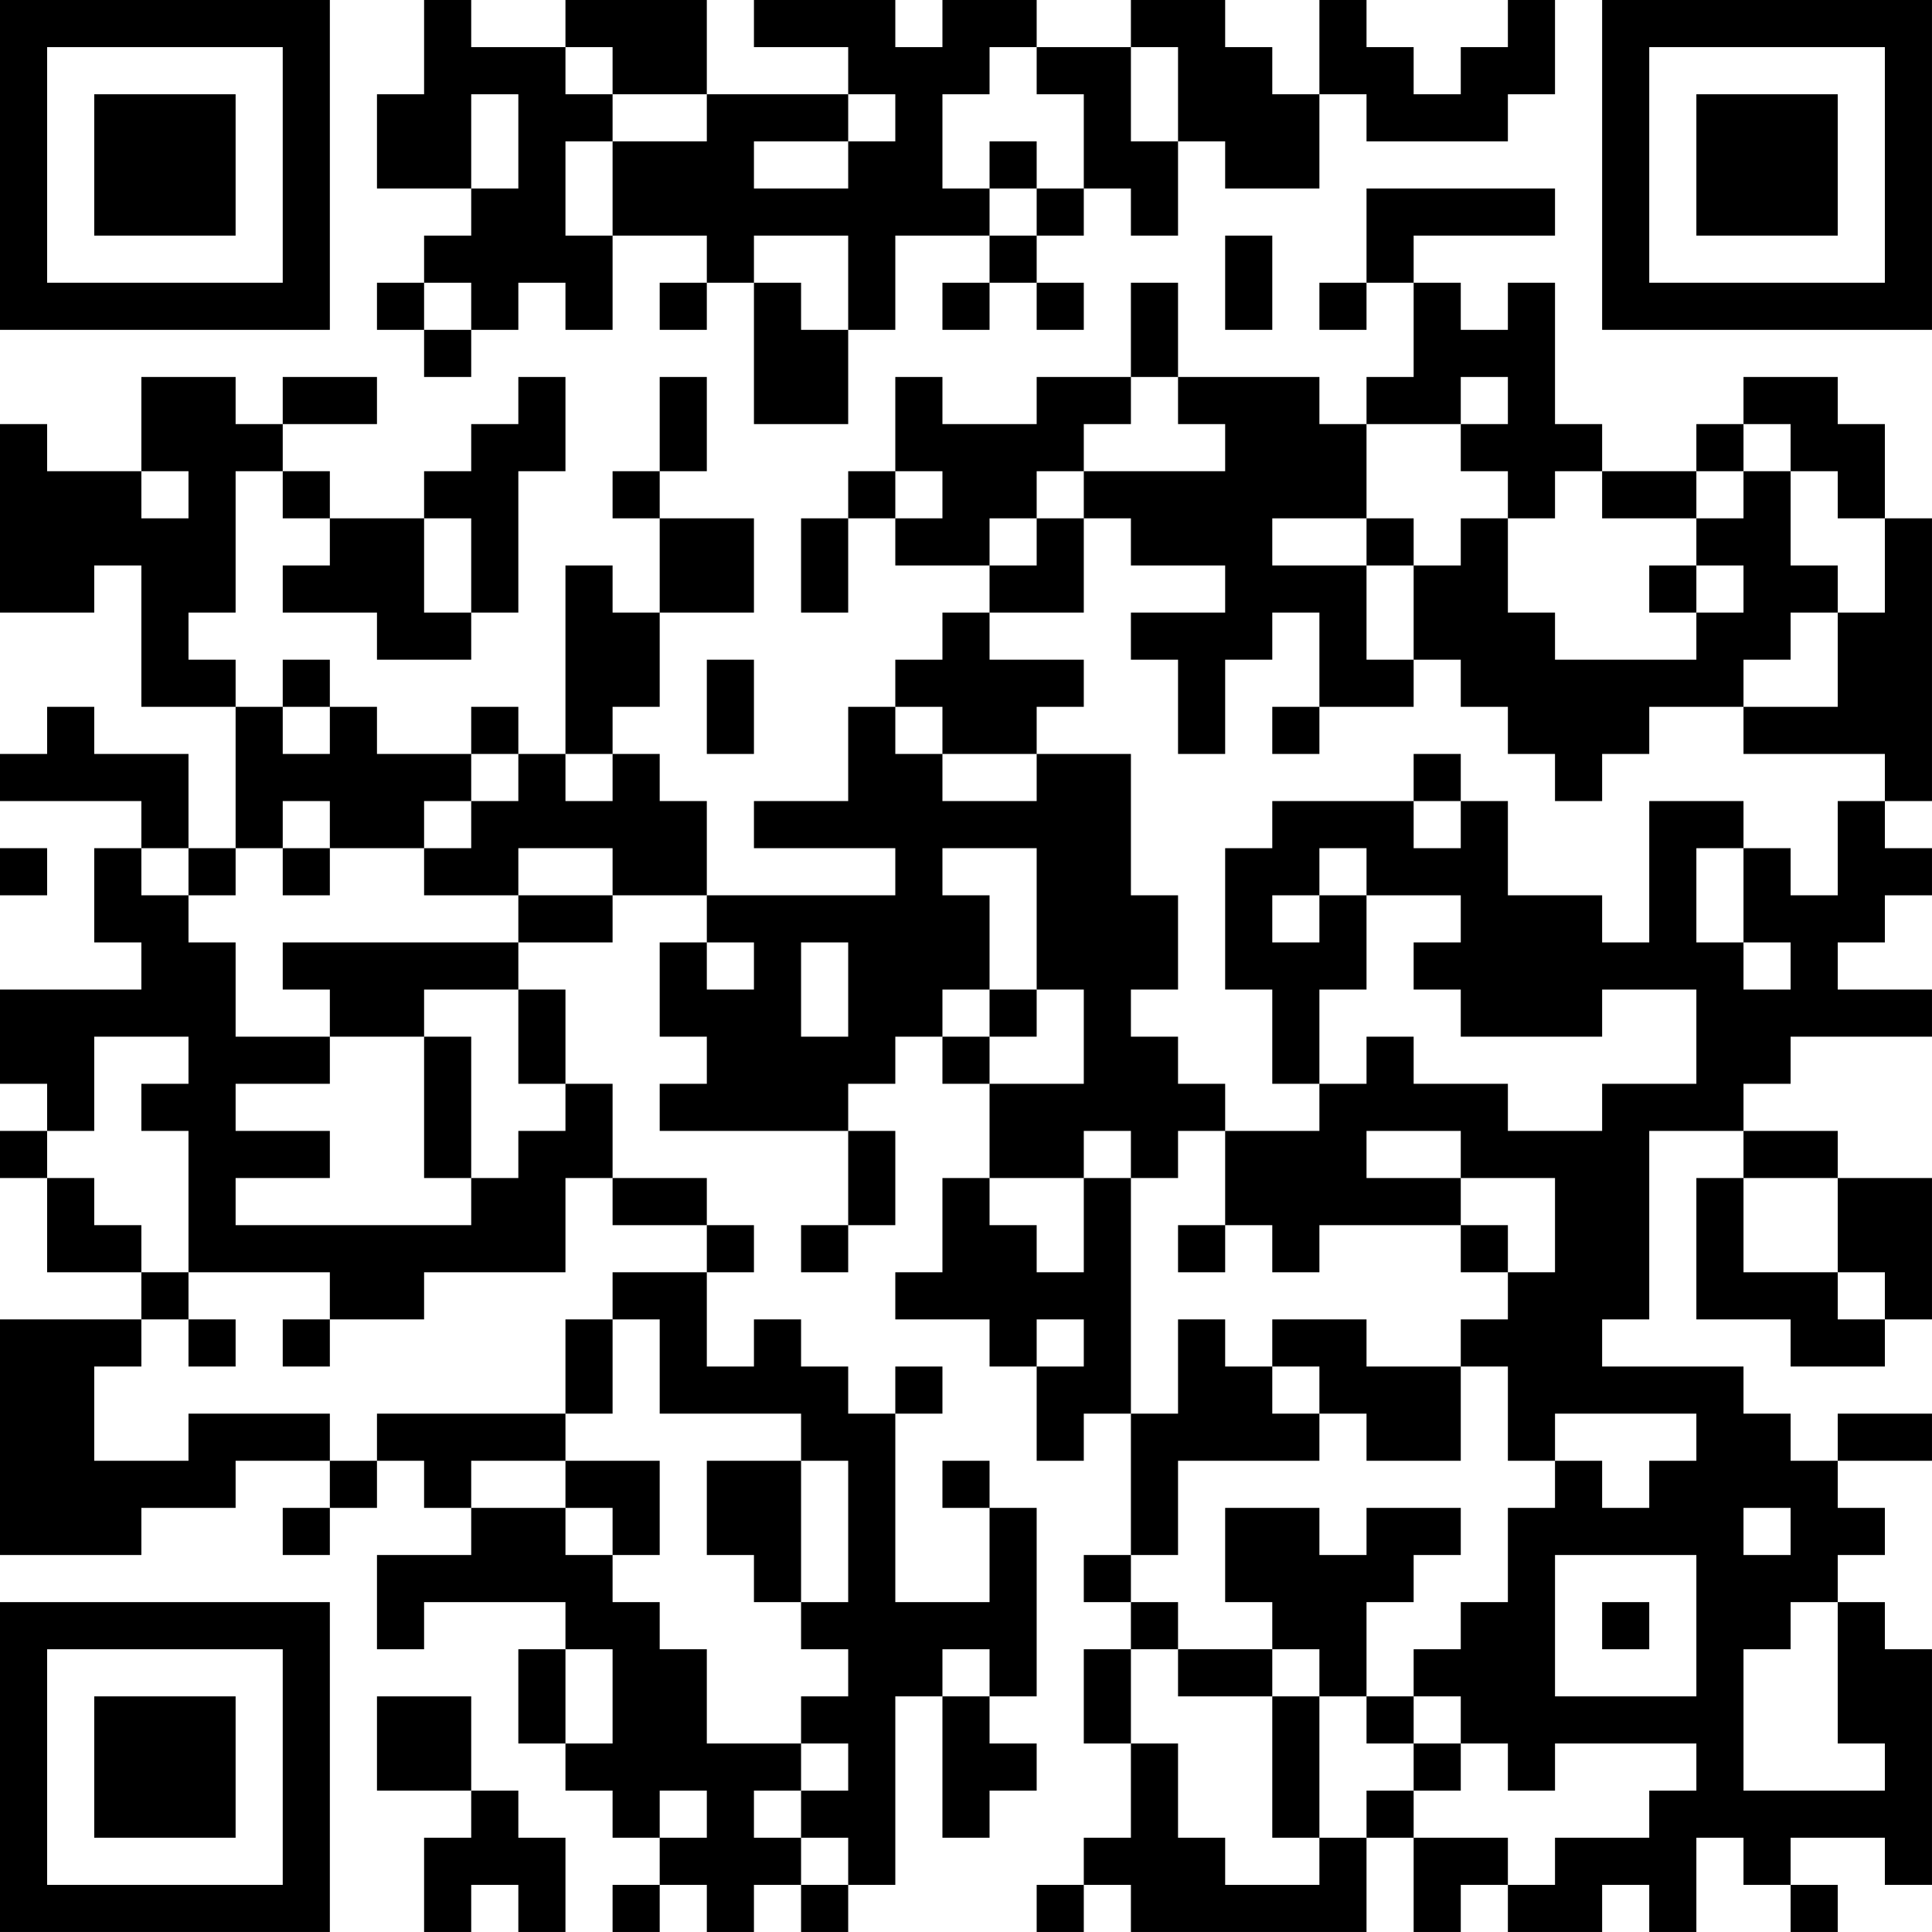 <?xml version="1.0" encoding="UTF-8"?>
<svg xmlns="http://www.w3.org/2000/svg" version="1.1" width="200" height="200" viewBox="0 0 200 200"><rect x="0" y="0" width="200" height="200" fill="#ffffff"/><g transform="scale(4.878)"><g transform="translate(0,0)"><path fill-rule="evenodd" d="M9 0L9 2L8 2L8 4L10 4L10 5L9 5L9 6L8 6L8 7L9 7L9 8L10 8L10 7L11 7L11 6L12 6L12 7L13 7L13 5L15 5L15 6L14 6L14 7L15 7L15 6L16 6L16 9L18 9L18 7L19 7L19 5L21 5L21 6L20 6L20 7L21 7L21 6L22 6L22 7L23 7L23 6L22 6L22 5L23 5L23 4L24 4L24 5L25 5L25 3L26 3L26 4L28 4L28 2L29 2L29 3L32 3L32 2L33 2L33 0L32 0L32 1L31 1L31 2L30 2L30 1L29 1L29 0L28 0L28 2L27 2L27 1L26 1L26 0L24 0L24 1L22 1L22 0L20 0L20 1L19 1L19 0L16 0L16 1L18 1L18 2L15 2L15 0L12 0L12 1L10 1L10 0ZM12 1L12 2L13 2L13 3L12 3L12 5L13 5L13 3L15 3L15 2L13 2L13 1ZM21 1L21 2L20 2L20 4L21 4L21 5L22 5L22 4L23 4L23 2L22 2L22 1ZM24 1L24 3L25 3L25 1ZM10 2L10 4L11 4L11 2ZM18 2L18 3L16 3L16 4L18 4L18 3L19 3L19 2ZM21 3L21 4L22 4L22 3ZM29 4L29 6L28 6L28 7L29 7L29 6L30 6L30 8L29 8L29 9L28 9L28 8L25 8L25 6L24 6L24 8L22 8L22 9L20 9L20 8L19 8L19 10L18 10L18 11L17 11L17 13L18 13L18 11L19 11L19 12L21 12L21 13L20 13L20 14L19 14L19 15L18 15L18 17L16 17L16 18L19 18L19 19L15 19L15 17L14 17L14 16L13 16L13 15L14 15L14 13L16 13L16 11L14 11L14 10L15 10L15 8L14 8L14 10L13 10L13 11L14 11L14 13L13 13L13 12L12 12L12 16L11 16L11 15L10 15L10 16L8 16L8 15L7 15L7 14L6 14L6 15L5 15L5 14L4 14L4 13L5 13L5 10L6 10L6 11L7 11L7 12L6 12L6 13L8 13L8 14L10 14L10 13L11 13L11 10L12 10L12 8L11 8L11 9L10 9L10 10L9 10L9 11L7 11L7 10L6 10L6 9L8 9L8 8L6 8L6 9L5 9L5 8L3 8L3 10L1 10L1 9L0 9L0 13L2 13L2 12L3 12L3 15L5 15L5 18L4 18L4 16L2 16L2 15L1 15L1 16L0 16L0 17L3 17L3 18L2 18L2 20L3 20L3 21L0 21L0 23L1 23L1 24L0 24L0 25L1 25L1 27L3 27L3 28L0 28L0 33L3 33L3 32L5 32L5 31L7 31L7 32L6 32L6 33L7 33L7 32L8 32L8 31L9 31L9 32L10 32L10 33L8 33L8 35L9 35L9 34L12 34L12 35L11 35L11 37L12 37L12 38L13 38L13 39L14 39L14 40L13 40L13 41L14 41L14 40L15 40L15 41L16 41L16 40L17 40L17 41L18 41L18 40L19 40L19 36L20 36L20 39L21 39L21 38L22 38L22 37L21 37L21 36L22 36L22 32L21 32L21 31L20 31L20 32L21 32L21 34L19 34L19 30L20 30L20 29L19 29L19 30L18 30L18 29L17 29L17 28L16 28L16 29L15 29L15 27L16 27L16 26L15 26L15 25L13 25L13 23L12 23L12 21L11 21L11 20L13 20L13 19L15 19L15 20L14 20L14 22L15 22L15 23L14 23L14 24L18 24L18 26L17 26L17 27L18 27L18 26L19 26L19 24L18 24L18 23L19 23L19 22L20 22L20 23L21 23L21 25L20 25L20 27L19 27L19 28L21 28L21 29L22 29L22 31L23 31L23 30L24 30L24 33L23 33L23 34L24 34L24 35L23 35L23 37L24 37L24 39L23 39L23 40L22 40L22 41L23 41L23 40L24 40L24 41L29 41L29 39L30 39L30 41L31 41L31 40L32 40L32 41L34 41L34 40L35 40L35 41L36 41L36 39L37 39L37 40L38 40L38 41L39 41L39 40L38 40L38 39L40 39L40 40L41 40L41 35L40 35L40 34L39 34L39 33L40 33L40 32L39 32L39 31L41 31L41 30L39 30L39 31L38 31L38 30L37 30L37 29L34 29L34 28L35 28L35 24L37 24L37 25L36 25L36 28L38 28L38 29L40 29L40 28L41 28L41 25L39 25L39 24L37 24L37 23L38 23L38 22L41 22L41 21L39 21L39 20L40 20L40 19L41 19L41 18L40 18L40 17L41 17L41 11L40 11L40 9L39 9L39 8L37 8L37 9L36 9L36 10L34 10L34 9L33 9L33 6L32 6L32 7L31 7L31 6L30 6L30 5L33 5L33 4ZM16 5L16 6L17 6L17 7L18 7L18 5ZM26 5L26 7L27 7L27 5ZM9 6L9 7L10 7L10 6ZM24 8L24 9L23 9L23 10L22 10L22 11L21 11L21 12L22 12L22 11L23 11L23 13L21 13L21 14L23 14L23 15L22 15L22 16L20 16L20 15L19 15L19 16L20 16L20 17L22 17L22 16L24 16L24 19L25 19L25 21L24 21L24 22L25 22L25 23L26 23L26 24L25 24L25 25L24 25L24 24L23 24L23 25L21 25L21 26L22 26L22 27L23 27L23 25L24 25L24 30L25 30L25 28L26 28L26 29L27 29L27 30L28 30L28 31L25 31L25 33L24 33L24 34L25 34L25 35L24 35L24 37L25 37L25 39L26 39L26 40L28 40L28 39L29 39L29 38L30 38L30 39L32 39L32 40L33 40L33 39L35 39L35 38L36 38L36 37L33 37L33 38L32 38L32 37L31 37L31 36L30 36L30 35L31 35L31 34L32 34L32 32L33 32L33 31L34 31L34 32L35 32L35 31L36 31L36 30L33 30L33 31L32 31L32 29L31 29L31 28L32 28L32 27L33 27L33 25L31 25L31 24L29 24L29 25L31 25L31 26L28 26L28 27L27 27L27 26L26 26L26 24L28 24L28 23L29 23L29 22L30 22L30 23L32 23L32 24L34 24L34 23L36 23L36 21L34 21L34 22L31 22L31 21L30 21L30 20L31 20L31 19L29 19L29 18L28 18L28 19L27 19L27 20L28 20L28 19L29 19L29 21L28 21L28 23L27 23L27 21L26 21L26 18L27 18L27 17L30 17L30 18L31 18L31 17L32 17L32 19L34 19L34 20L35 20L35 17L37 17L37 18L36 18L36 20L37 20L37 21L38 21L38 20L37 20L37 18L38 18L38 19L39 19L39 17L40 17L40 16L37 16L37 15L39 15L39 13L40 13L40 11L39 11L39 10L38 10L38 9L37 9L37 10L36 10L36 11L34 11L34 10L33 10L33 11L32 11L32 10L31 10L31 9L32 9L32 8L31 8L31 9L29 9L29 11L27 11L27 12L29 12L29 14L30 14L30 15L28 15L28 13L27 13L27 14L26 14L26 16L25 16L25 14L24 14L24 13L26 13L26 12L24 12L24 11L23 11L23 10L26 10L26 9L25 9L25 8ZM3 10L3 11L4 11L4 10ZM19 10L19 11L20 11L20 10ZM37 10L37 11L36 11L36 12L35 12L35 13L36 13L36 14L33 14L33 13L32 13L32 11L31 11L31 12L30 12L30 11L29 11L29 12L30 12L30 14L31 14L31 15L32 15L32 16L33 16L33 17L34 17L34 16L35 16L35 15L37 15L37 14L38 14L38 13L39 13L39 12L38 12L38 10ZM9 11L9 13L10 13L10 11ZM36 12L36 13L37 13L37 12ZM15 14L15 16L16 16L16 14ZM6 15L6 16L7 16L7 15ZM27 15L27 16L28 16L28 15ZM10 16L10 17L9 17L9 18L7 18L7 17L6 17L6 18L5 18L5 19L4 19L4 18L3 18L3 19L4 19L4 20L5 20L5 22L7 22L7 23L5 23L5 24L7 24L7 25L5 25L5 26L10 26L10 25L11 25L11 24L12 24L12 23L11 23L11 21L9 21L9 22L7 22L7 21L6 21L6 20L11 20L11 19L13 19L13 18L11 18L11 19L9 19L9 18L10 18L10 17L11 17L11 16ZM12 16L12 17L13 17L13 16ZM30 16L30 17L31 17L31 16ZM0 18L0 19L1 19L1 18ZM6 18L6 19L7 19L7 18ZM20 18L20 19L21 19L21 21L20 21L20 22L21 22L21 23L23 23L23 21L22 21L22 18ZM15 20L15 21L16 21L16 20ZM17 20L17 22L18 22L18 20ZM21 21L21 22L22 22L22 21ZM2 22L2 24L1 24L1 25L2 25L2 26L3 26L3 27L4 27L4 28L3 28L3 29L2 29L2 31L4 31L4 30L7 30L7 31L8 31L8 30L12 30L12 31L10 31L10 32L12 32L12 33L13 33L13 34L14 34L14 35L15 35L15 37L17 37L17 38L16 38L16 39L17 39L17 40L18 40L18 39L17 39L17 38L18 38L18 37L17 37L17 36L18 36L18 35L17 35L17 34L18 34L18 31L17 31L17 30L14 30L14 28L13 28L13 27L15 27L15 26L13 26L13 25L12 25L12 27L9 27L9 28L7 28L7 27L4 27L4 24L3 24L3 23L4 23L4 22ZM9 22L9 25L10 25L10 22ZM37 25L37 27L39 27L39 28L40 28L40 27L39 27L39 25ZM25 26L25 27L26 27L26 26ZM31 26L31 27L32 27L32 26ZM4 28L4 29L5 29L5 28ZM6 28L6 29L7 29L7 28ZM12 28L12 30L13 30L13 28ZM22 28L22 29L23 29L23 28ZM27 28L27 29L28 29L28 30L29 30L29 31L31 31L31 29L29 29L29 28ZM12 31L12 32L13 32L13 33L14 33L14 31ZM15 31L15 33L16 33L16 34L17 34L17 31ZM26 32L26 34L27 34L27 35L25 35L25 36L27 36L27 39L28 39L28 36L29 36L29 37L30 37L30 38L31 38L31 37L30 37L30 36L29 36L29 34L30 34L30 33L31 33L31 32L29 32L29 33L28 33L28 32ZM37 32L37 33L38 33L38 32ZM33 33L33 36L36 36L36 33ZM34 34L34 35L35 35L35 34ZM38 34L38 35L37 35L37 38L40 38L40 37L39 37L39 34ZM12 35L12 37L13 37L13 35ZM20 35L20 36L21 36L21 35ZM27 35L27 36L28 36L28 35ZM8 36L8 38L10 38L10 39L9 39L9 41L10 41L10 40L11 40L11 41L12 41L12 39L11 39L11 38L10 38L10 36ZM14 38L14 39L15 39L15 38ZM0 0L0 7L7 7L7 0ZM1 1L1 6L6 6L6 1ZM2 2L2 5L5 5L5 2ZM34 0L34 7L41 7L41 0ZM35 1L35 6L40 6L40 1ZM36 2L36 5L39 5L39 2ZM0 34L0 41L7 41L7 34ZM1 35L1 40L6 40L6 35ZM2 36L2 39L5 39L5 36Z" fill="#000000"/></g></g></svg>
